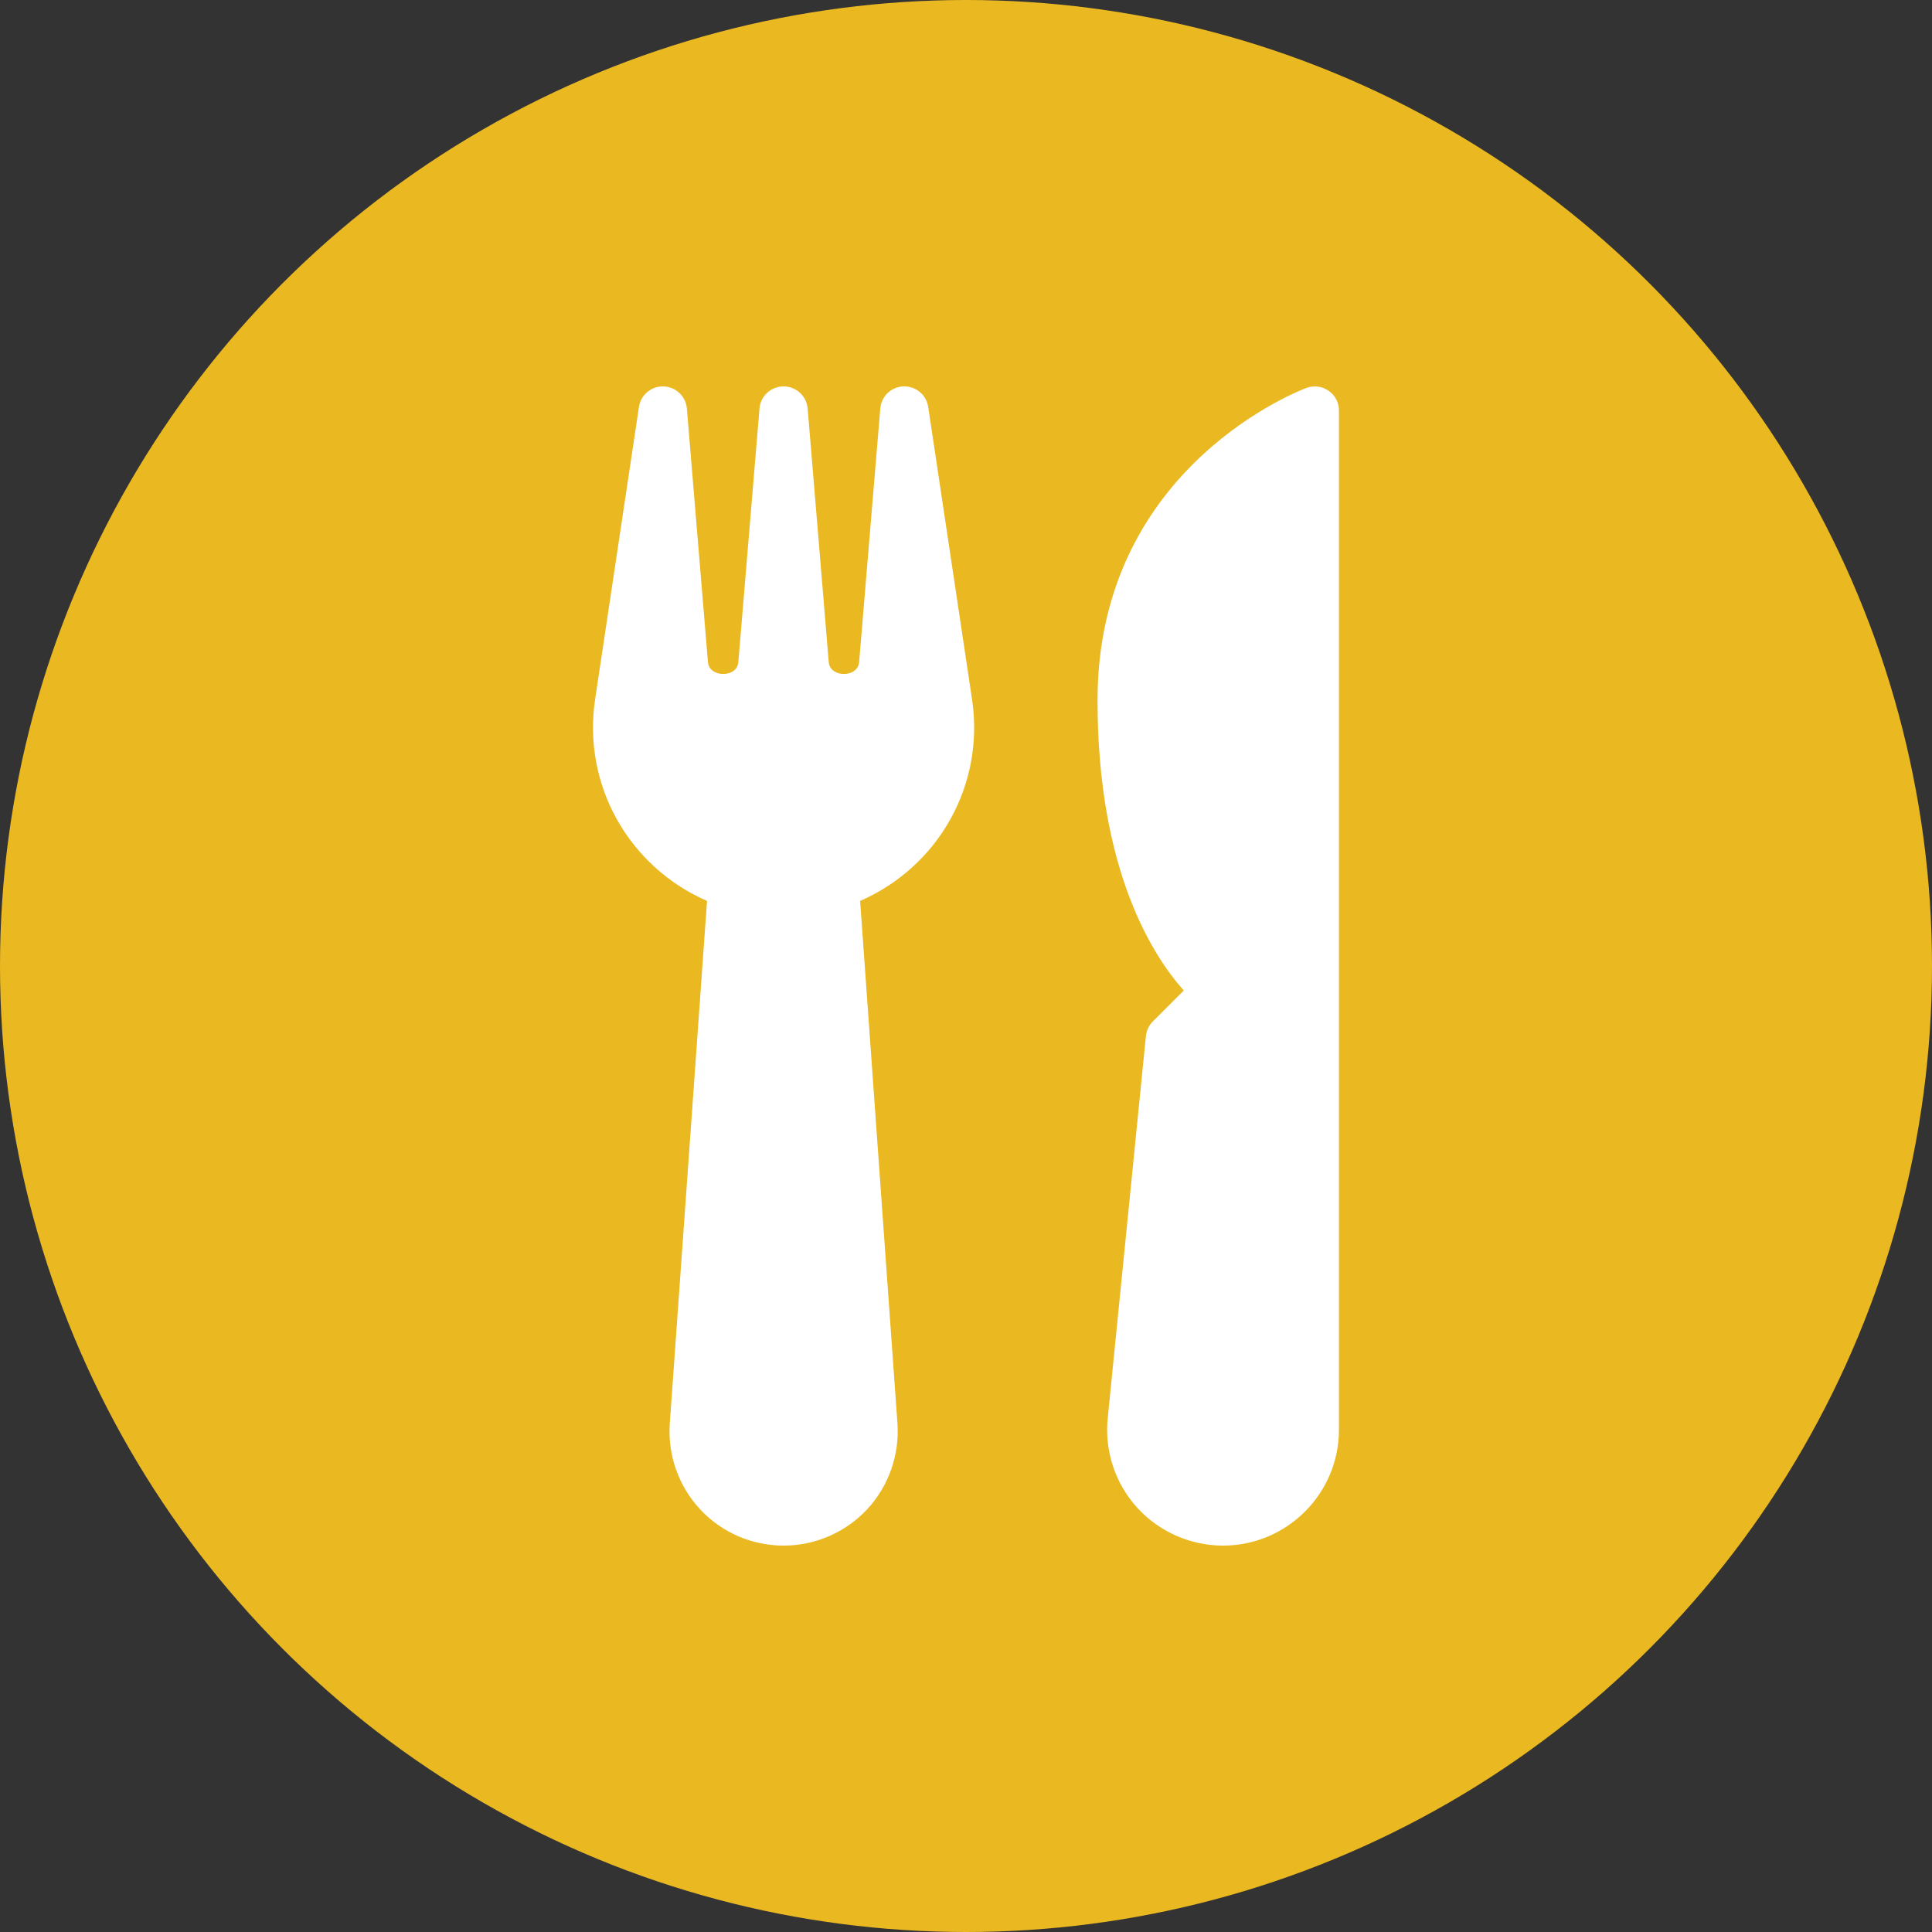 <?xml version="1.0" encoding="UTF-8" standalone="no"?><!-- Generator: Gravit.io --><svg xmlns="http://www.w3.org/2000/svg" xmlns:xlink="http://www.w3.org/1999/xlink" style="isolation:isolate" viewBox="0 0 25 25" width="25pt" height="25pt"><rect x="0" y="0" width="25" height="25" fill="#333333" stroke="none"/><defs><clipPath id="_clipPath_46yak8Tiz7cNyIbSPJnh9tXbzZQuXvqf"><rect width="25" height="25"/></clipPath></defs><g clip-path="url(#_clipPath_46yak8Tiz7cNyIbSPJnh9tXbzZQuXvqf)"><clipPath id="_clipPath_77ZuxxWiKVMOUO5MzGntuILtCwPQgBpa"><rect x="0" y="0" width="25" height="25" transform="matrix(1,0,0,1,0,0)" fill="rgb(255,255,255)"/></clipPath><g clip-path="url(#_clipPath_77ZuxxWiKVMOUO5MzGntuILtCwPQgBpa)"><g><g><circle vector-effect="non-scaling-stroke" cx="12.5" cy="12.5" r="12.5" fill="rgb(234,184,33)"/><path d=" M 12.578 9.048 L 12.011 5.266 C 11.988 5.112 11.856 5 11.702 5 C 11.699 5 11.695 5 11.691 5 C 11.533 5.005 11.403 5.128 11.391 5.286 L 11.117 8.569 C 11.1 8.772 10.741 8.772 10.724 8.569 L 10.451 5.286 C 10.437 5.124 10.302 5 10.139 5 C 9.977 5 9.841 5.124 9.828 5.286 L 9.554 8.569 C 9.538 8.772 9.178 8.772 9.161 8.569 L 8.888 5.286 C 8.875 5.129 8.746 5.006 8.587 5 C 8.583 5 8.58 5 8.577 5 C 8.423 5 8.291 5.112 8.268 5.266 L 7.701 9.048 C 7.534 10.156 8.136 11.216 9.149 11.658 L 8.667 18.42 C 8.638 18.827 8.781 19.231 9.059 19.53 C 9.336 19.829 9.729 20 10.138 20 L 10.141 20 C 10.549 20 10.943 19.829 11.221 19.53 C 11.499 19.231 11.641 18.827 11.613 18.42 L 11.13 11.658 C 12.144 11.216 12.745 10.156 12.578 9.048 Z  M 17.194 5.058 C 17.112 4.999 17.006 4.985 16.91 5.018 C 16.883 5.028 14.202 6.013 14.202 9.063 C 14.202 11.258 14.916 12.367 15.318 12.817 L 14.918 13.217 C 14.867 13.268 14.835 13.335 14.828 13.407 L 14.334 18.351 C 14.291 18.772 14.429 19.193 14.713 19.507 C 14.997 19.821 15.404 20 15.826 20 C 16.653 20 17.326 19.327 17.326 18.5 L 17.326 5.313 C 17.327 5.211 17.278 5.116 17.194 5.058 Z " fill-rule="evenodd" fill="rgb(255,255,255)"/></g></g></g></g></svg>